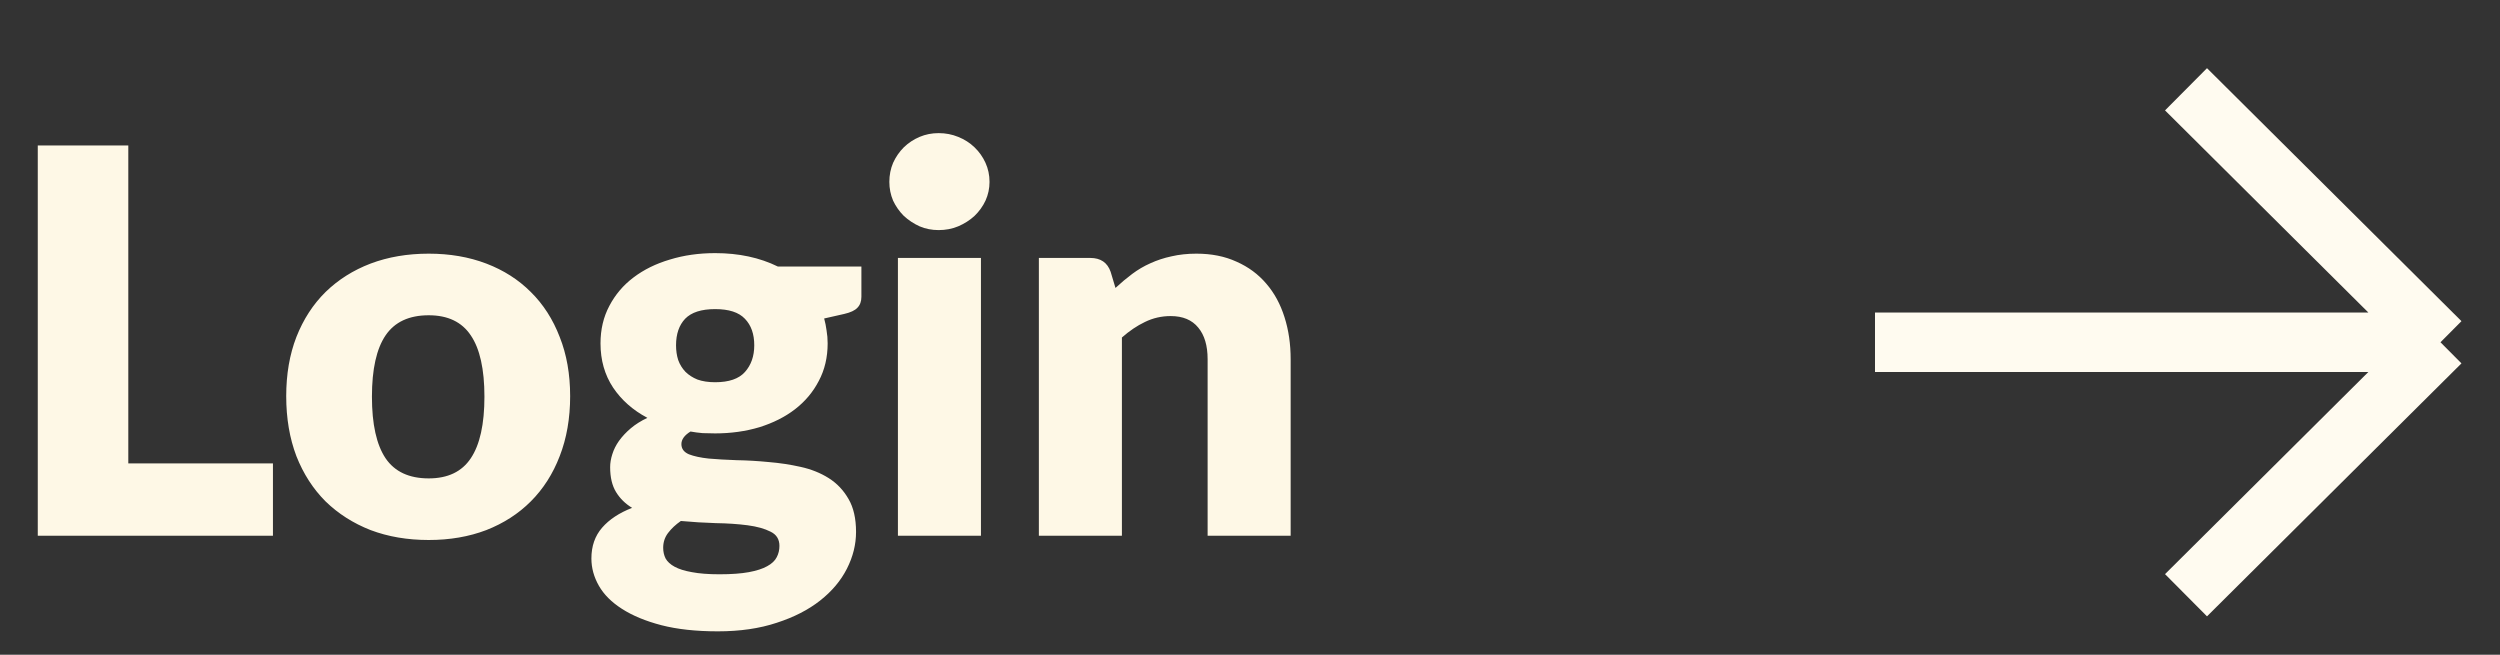 <svg width="84" height="22" viewBox="0 0 84 22" fill="none" xmlns="http://www.w3.org/2000/svg">
<rect x="0" y="0" width="84" height="22" fill="#333333" stroke="none"/>
<path d="M9.171 15.57V18H1.269V4.887H4.311V15.57H9.171ZM14.405 8.523C15.113 8.523 15.758 8.634 16.34 8.856C16.922 9.078 17.42 9.396 17.834 9.81C18.254 10.224 18.578 10.728 18.806 11.322C19.04 11.91 19.157 12.573 19.157 13.311C19.157 14.055 19.04 14.727 18.806 15.327C18.578 15.921 18.254 16.428 17.834 16.848C17.42 17.262 16.922 17.583 16.34 17.811C15.758 18.033 15.113 18.144 14.405 18.144C13.691 18.144 13.04 18.033 12.452 17.811C11.87 17.583 11.366 17.262 10.94 16.848C10.52 16.428 10.193 15.921 9.959 15.327C9.731 14.727 9.617 14.055 9.617 13.311C9.617 12.573 9.731 11.91 9.959 11.322C10.193 10.728 10.52 10.224 10.94 9.81C11.366 9.396 11.87 9.078 12.452 8.856C13.04 8.634 13.691 8.523 14.405 8.523ZM14.405 16.074C15.047 16.074 15.518 15.849 15.818 15.399C16.124 14.943 16.277 14.253 16.277 13.329C16.277 12.405 16.124 11.718 15.818 11.268C15.518 10.818 15.047 10.593 14.405 10.593C13.745 10.593 13.262 10.818 12.956 11.268C12.65 11.718 12.497 12.405 12.497 13.329C12.497 14.253 12.65 14.943 12.956 15.399C13.262 15.849 13.745 16.074 14.405 16.074ZM24.029 12.843C24.491 12.843 24.824 12.729 25.028 12.501C25.238 12.267 25.343 11.967 25.343 11.601C25.343 11.223 25.238 10.926 25.028 10.71C24.824 10.494 24.491 10.386 24.029 10.386C23.567 10.386 23.231 10.494 23.021 10.71C22.817 10.926 22.715 11.223 22.715 11.601C22.715 11.781 22.739 11.946 22.787 12.096C22.841 12.246 22.922 12.378 23.03 12.492C23.138 12.6 23.273 12.687 23.435 12.753C23.603 12.813 23.801 12.843 24.029 12.843ZM26.189 18.342C26.189 18.12 26.09 17.961 25.892 17.865C25.694 17.763 25.436 17.691 25.118 17.649C24.8 17.607 24.443 17.583 24.047 17.577C23.657 17.565 23.267 17.541 22.877 17.505C22.703 17.625 22.559 17.76 22.445 17.91C22.337 18.054 22.283 18.219 22.283 18.405C22.283 18.537 22.31 18.657 22.364 18.765C22.424 18.873 22.526 18.966 22.67 19.044C22.814 19.122 23.006 19.182 23.246 19.224C23.492 19.272 23.801 19.296 24.173 19.296C24.575 19.296 24.905 19.272 25.163 19.224C25.421 19.176 25.625 19.11 25.775 19.026C25.931 18.942 26.039 18.84 26.099 18.72C26.159 18.606 26.189 18.48 26.189 18.342ZM28.943 8.955V9.972C28.943 10.128 28.898 10.251 28.808 10.341C28.724 10.431 28.577 10.5 28.367 10.548L27.692 10.701C27.728 10.833 27.755 10.968 27.773 11.106C27.797 11.244 27.809 11.388 27.809 11.538C27.809 12.006 27.71 12.426 27.512 12.798C27.32 13.17 27.053 13.488 26.711 13.752C26.375 14.01 25.976 14.211 25.514 14.355C25.052 14.493 24.557 14.562 24.029 14.562C23.885 14.562 23.744 14.559 23.606 14.553C23.468 14.541 23.333 14.523 23.201 14.499C22.997 14.625 22.895 14.766 22.895 14.922C22.895 15.078 22.979 15.192 23.147 15.264C23.315 15.33 23.537 15.378 23.813 15.408C24.089 15.432 24.401 15.45 24.749 15.462C25.103 15.468 25.463 15.489 25.829 15.525C26.195 15.555 26.552 15.609 26.9 15.687C27.254 15.765 27.569 15.891 27.845 16.065C28.121 16.239 28.343 16.473 28.511 16.767C28.679 17.055 28.763 17.424 28.763 17.874C28.763 18.294 28.661 18.705 28.457 19.107C28.253 19.509 27.953 19.866 27.557 20.178C27.161 20.49 26.675 20.739 26.099 20.925C25.523 21.117 24.863 21.213 24.119 21.213C23.387 21.213 22.754 21.144 22.22 21.006C21.692 20.868 21.251 20.685 20.897 20.457C20.549 20.235 20.291 19.977 20.123 19.683C19.955 19.389 19.871 19.083 19.871 18.765C19.871 18.351 19.991 18.006 20.231 17.73C20.471 17.454 20.807 17.232 21.239 17.064C21.011 16.926 20.831 16.749 20.699 16.533C20.567 16.317 20.501 16.038 20.501 15.696C20.501 15.558 20.525 15.414 20.573 15.264C20.621 15.108 20.696 14.958 20.798 14.814C20.906 14.664 21.038 14.523 21.194 14.391C21.35 14.259 21.536 14.142 21.752 14.04C21.266 13.782 20.882 13.443 20.6 13.023C20.318 12.597 20.177 12.102 20.177 11.538C20.177 11.07 20.276 10.65 20.474 10.278C20.672 9.9 20.942 9.582 21.284 9.324C21.632 9.06 22.04 8.859 22.508 8.721C22.976 8.577 23.483 8.505 24.029 8.505C24.821 8.505 25.523 8.655 26.135 8.955H28.943ZM32.96 8.667V18H30.17V8.667H32.96ZM33.248 6.111C33.248 6.333 33.203 6.543 33.113 6.741C33.023 6.933 32.9 7.104 32.744 7.254C32.588 7.398 32.405 7.515 32.195 7.605C31.991 7.689 31.772 7.731 31.538 7.731C31.31 7.731 31.097 7.689 30.899 7.605C30.701 7.515 30.524 7.398 30.368 7.254C30.218 7.104 30.098 6.933 30.008 6.741C29.924 6.543 29.882 6.333 29.882 6.111C29.882 5.883 29.924 5.67 30.008 5.472C30.098 5.274 30.218 5.1 30.368 4.95C30.524 4.8 30.701 4.683 30.899 4.599C31.097 4.515 31.31 4.473 31.538 4.473C31.772 4.473 31.991 4.515 32.195 4.599C32.405 4.683 32.588 4.8 32.744 4.95C32.9 5.1 33.023 5.274 33.113 5.472C33.203 5.67 33.248 5.883 33.248 6.111ZM37.48 9.675C37.66 9.507 37.846 9.351 38.038 9.207C38.23 9.063 38.434 8.943 38.65 8.847C38.872 8.745 39.109 8.667 39.361 8.613C39.619 8.553 39.898 8.523 40.198 8.523C40.708 8.523 41.158 8.613 41.548 8.793C41.944 8.967 42.277 9.213 42.547 9.531C42.817 9.843 43.021 10.218 43.159 10.656C43.297 11.088 43.366 11.559 43.366 12.069V18H40.576V12.069C40.576 11.613 40.471 11.259 40.261 11.007C40.051 10.749 39.742 10.62 39.334 10.62C39.028 10.62 38.74 10.686 38.47 10.818C38.206 10.944 37.948 11.118 37.696 11.34V18H34.906V8.667H36.634C36.982 8.667 37.21 8.823 37.318 9.135L37.48 9.675Z" fill="#FEF8E6"/>
<path d="M63 11.5H82M82 11.5L73.45 3M82 11.5L73.45 20" stroke="#FFFBF0" stroke-width="2"/>
</svg>

